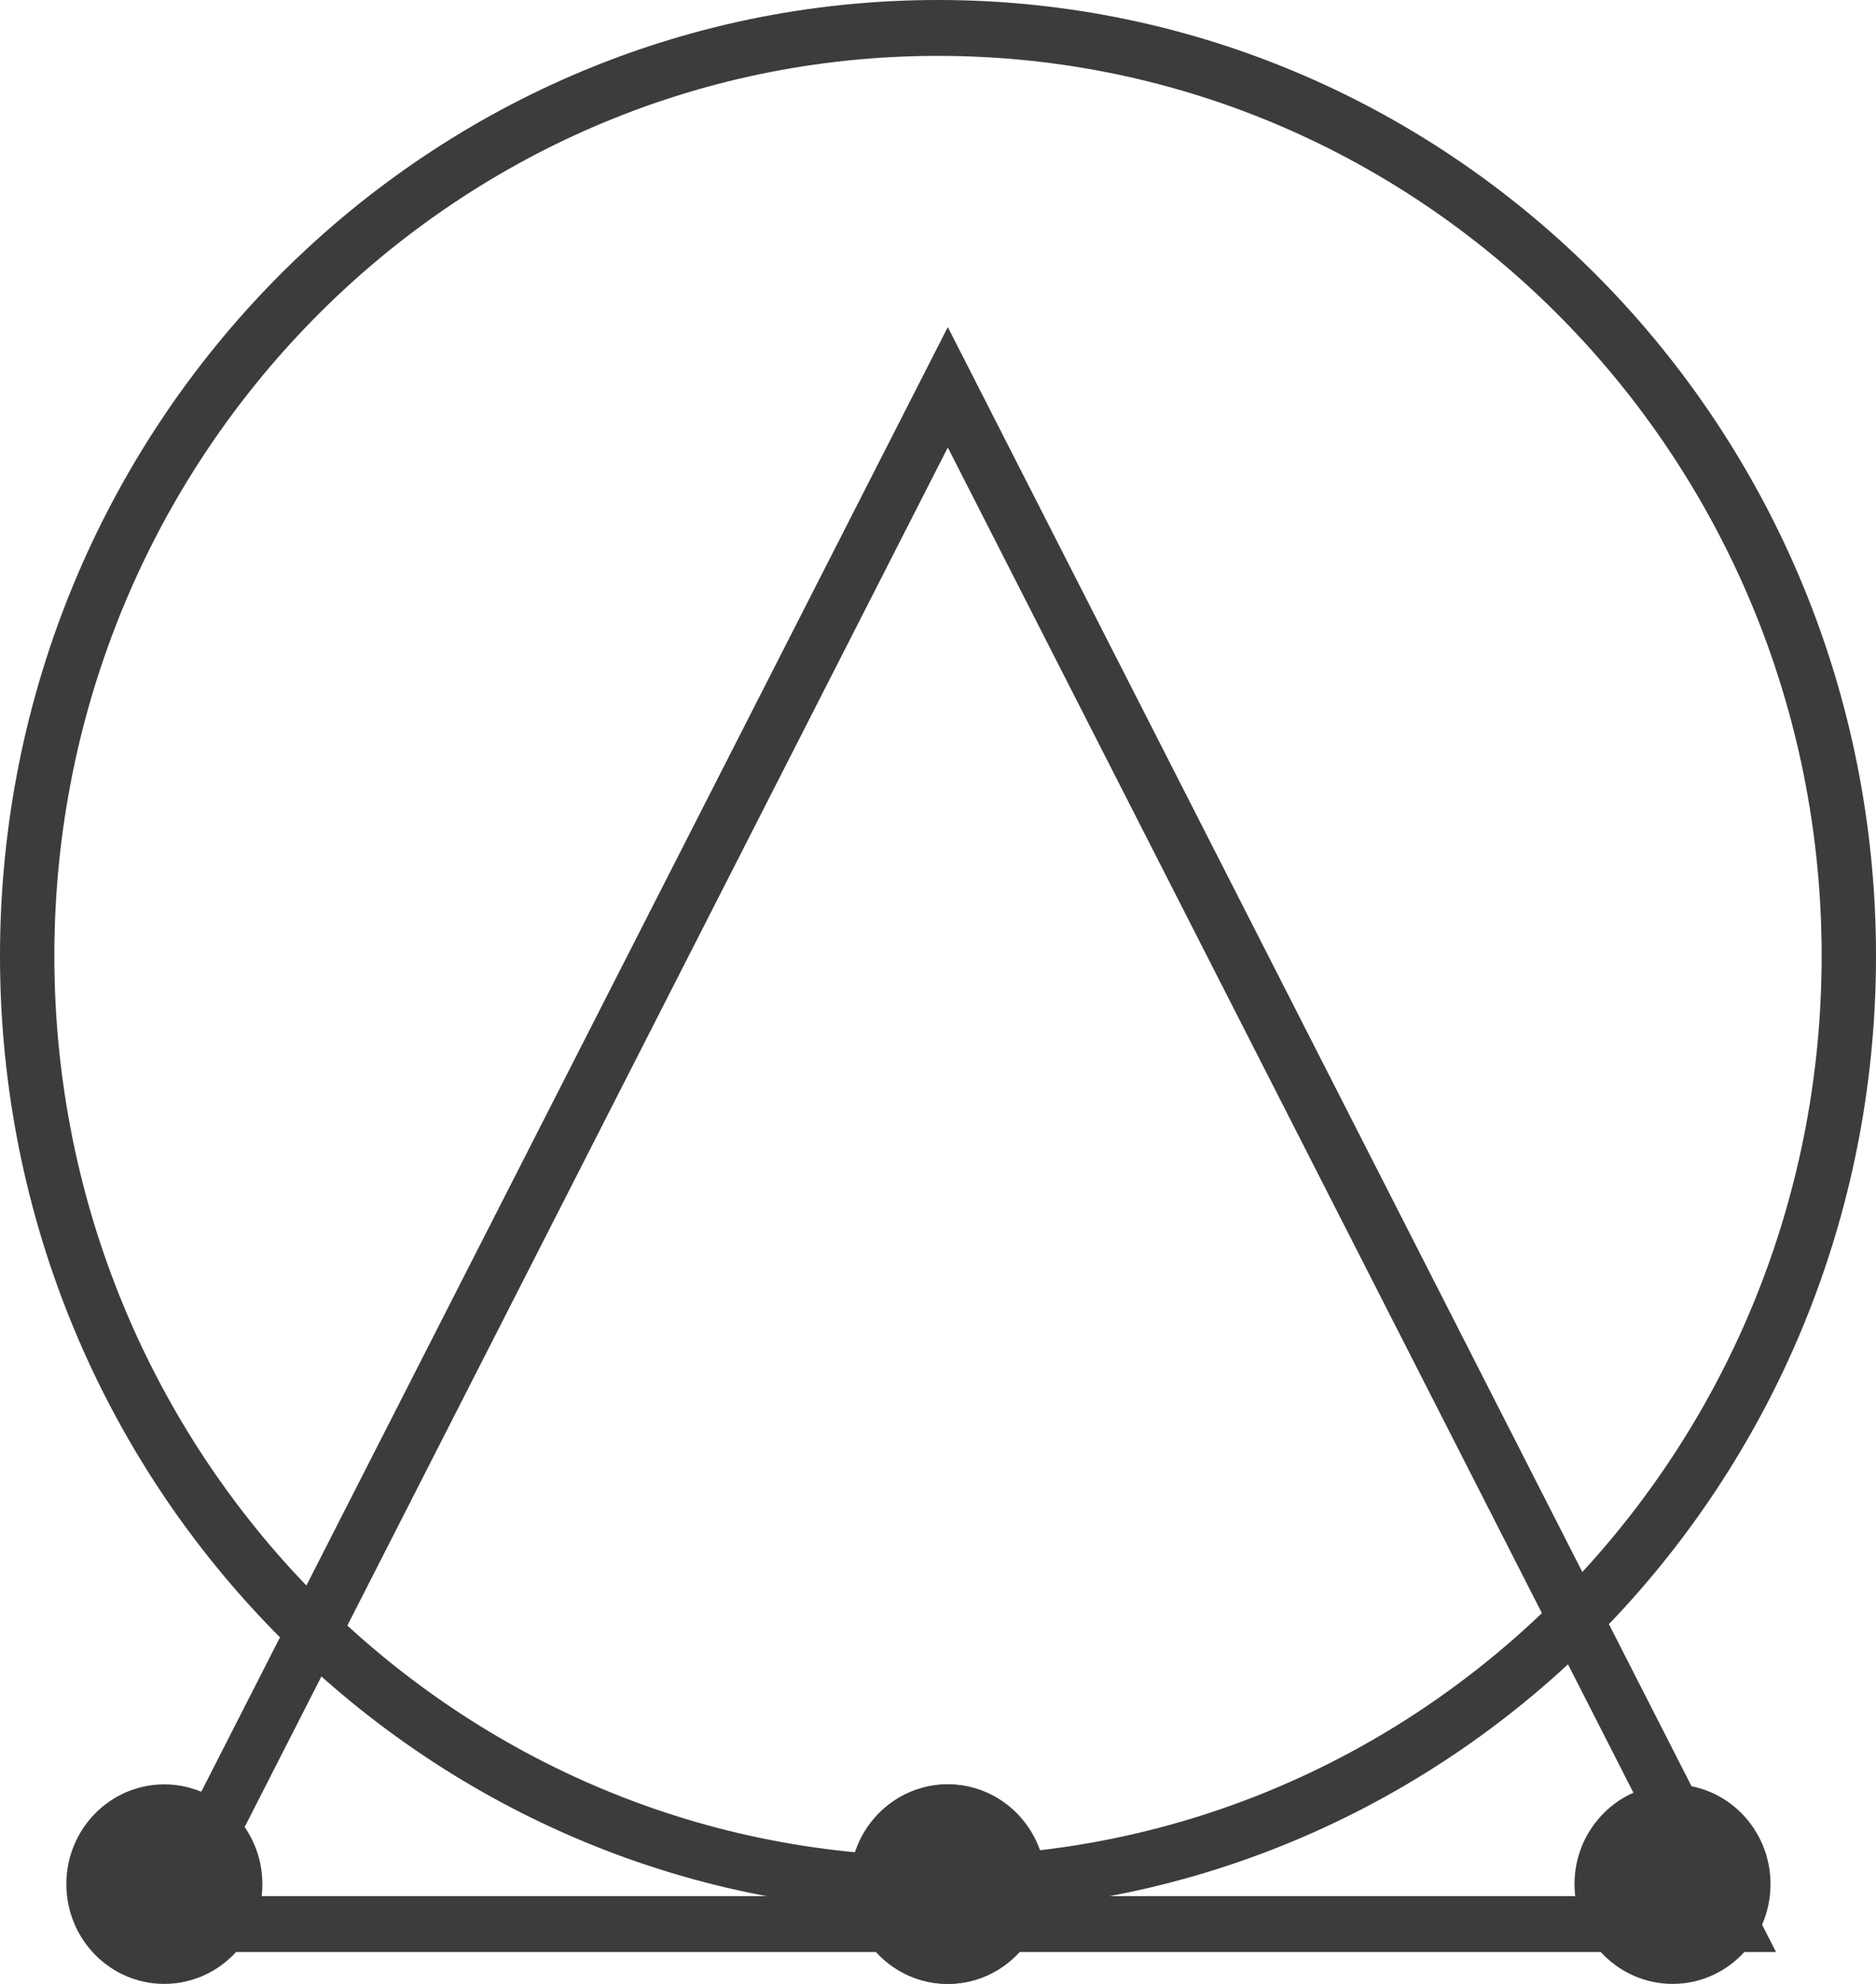 <svg width="35" height="37" viewBox="0 0 35 37" fill="none" xmlns="http://www.w3.org/2000/svg">
<path fill-rule="evenodd" clip-rule="evenodd" d="M17.683 6.1L33.135 36.406H2.231L17.683 6.1ZM3.907 35.364H31.458L17.683 8.346L3.907 35.364Z" fill="#3C3C3C"/>
<path fill-rule="evenodd" clip-rule="evenodd" d="M17.5 1.042C8.392 1.042 1.014 8.562 1.014 17.828C1.014 27.099 8.392 34.618 17.5 34.618C26.608 34.618 33.986 27.099 33.986 17.828C33.986 8.562 26.608 1.042 17.5 1.042ZM0 17.828C0 7.978 7.84 0 17.5 0C27.16 0 35 7.978 35 17.828C35 27.682 27.16 35.661 17.5 35.661C7.84 35.661 0 27.682 0 17.828Z" fill="#3C3C3C"/>
<path d="M17.683 33.279C18.692 33.279 19.509 34.113 19.509 35.139C19.509 36.166 18.692 37 17.683 37C16.673 37 15.857 36.166 15.857 35.139C15.857 34.113 16.673 33.279 17.683 33.279Z" fill="#3C3C3C"/>
<path d="M17.683 33.279C18.692 33.279 19.509 34.113 19.509 35.139C19.509 36.166 18.692 37 17.683 37C16.673 37 15.857 36.166 15.857 35.139C15.857 34.113 16.673 33.279 17.683 33.279Z" fill="#3C3C3C"/>
<path d="M31.206 33.279C32.215 33.279 33.032 34.113 33.032 35.139C33.032 36.166 32.215 37 31.206 37C30.196 37 29.375 36.166 29.375 35.139C29.375 34.113 30.196 33.279 31.206 33.279Z" fill="#3C3C3C"/>
<path d="M3.064 33.279C4.073 33.279 4.895 34.113 4.895 35.139C4.895 36.166 4.073 37 3.064 37C2.054 37 1.238 36.166 1.238 35.139C1.238 34.113 2.054 33.279 3.064 33.279Z" fill="#3C3C3C"/>
</svg>

